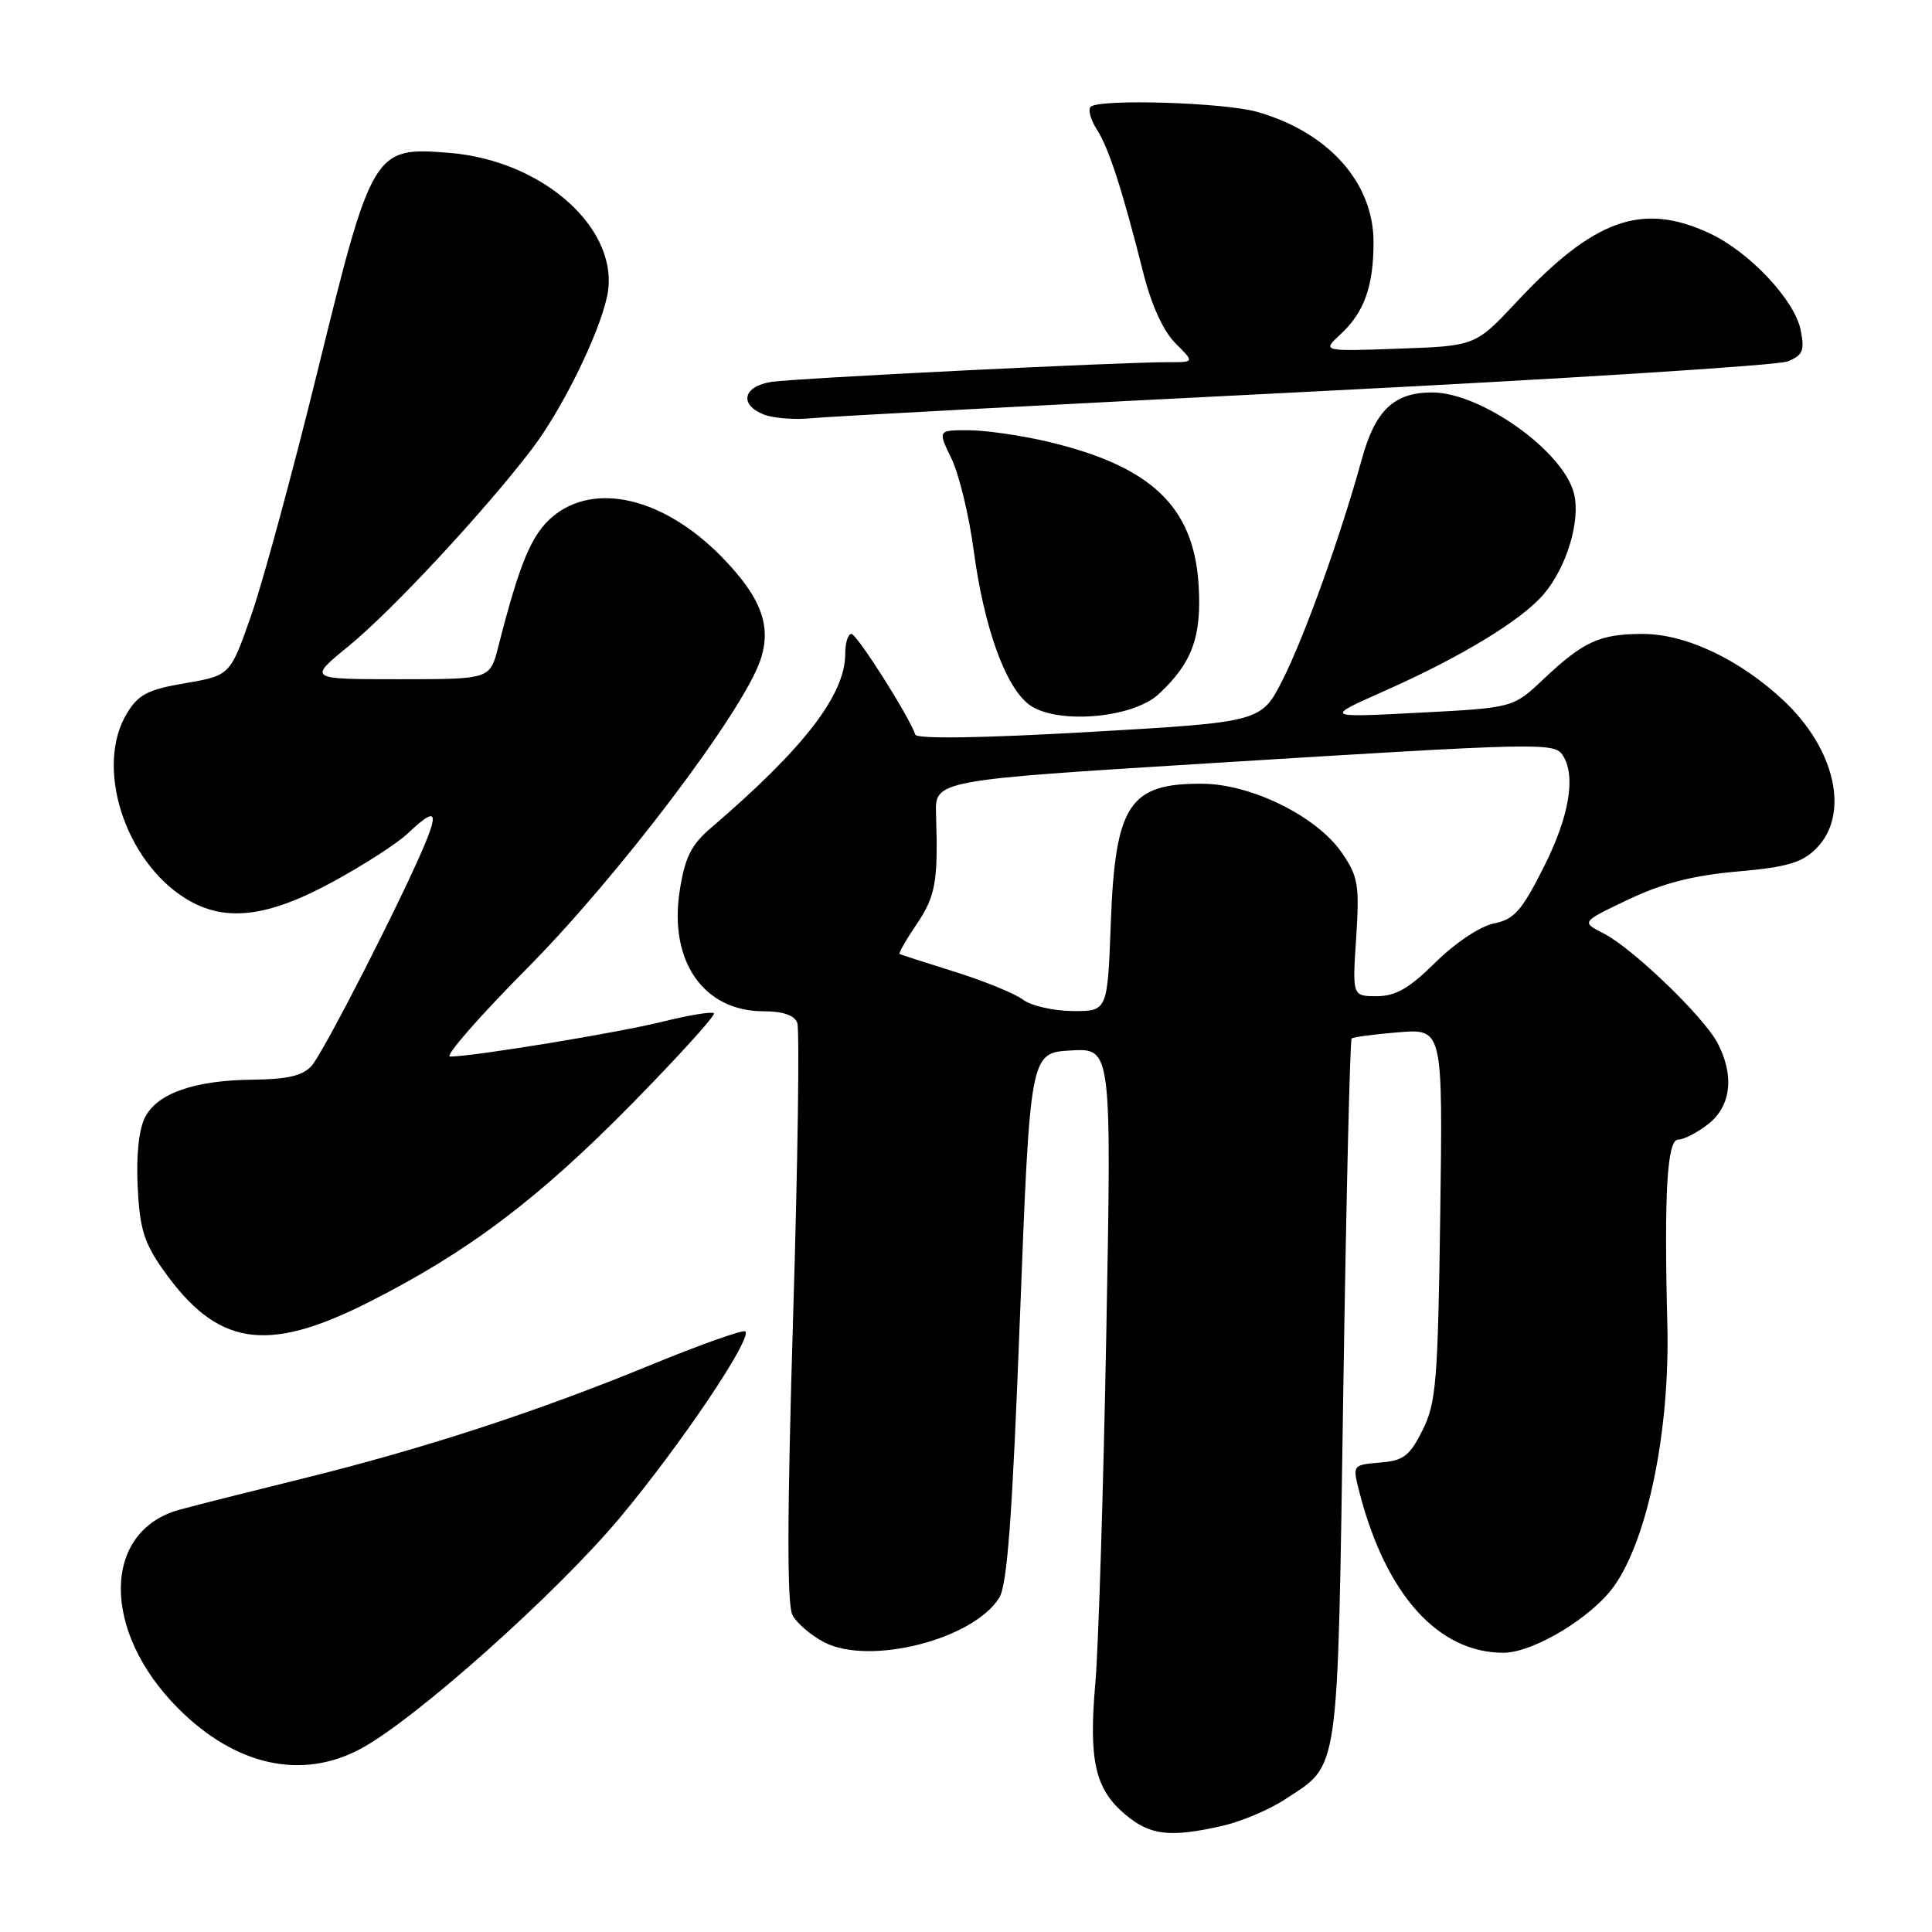 <?xml version="1.0" encoding="UTF-8" standalone="no"?>
<!DOCTYPE svg PUBLIC "-//W3C//DTD SVG 1.1//EN" "http://www.w3.org/Graphics/SVG/1.1/DTD/svg11.dtd" >
<svg xmlns="http://www.w3.org/2000/svg" xmlns:xlink="http://www.w3.org/1999/xlink" version="1.1" viewBox="0 0 256 256">
 <g >
 <path fill="currentColor"
d=" M 162.00 241.93 C 164.47 241.36 168.18 239.80 170.23 238.45 C 177.56 233.63 177.21 236.09 177.99 184.44 C 178.38 158.88 178.88 137.81 179.10 137.61 C 179.32 137.41 182.13 137.04 185.34 136.78 C 191.18 136.32 191.18 136.32 190.84 160.91 C 190.53 183.10 190.30 185.89 188.50 189.50 C 186.78 192.94 185.99 193.54 182.85 193.80 C 179.19 194.11 179.19 194.11 180.15 197.80 C 183.64 211.29 190.57 219.00 199.21 219.00 C 203.16 219.00 210.94 214.31 213.88 210.16 C 218.36 203.84 221.29 189.46 220.93 175.50 C 220.49 157.98 220.90 151.00 222.37 151.00 C 223.12 151.00 224.92 150.07 226.37 148.93 C 229.38 146.56 229.84 142.49 227.58 138.20 C 225.72 134.68 216.33 125.65 212.50 123.69 C 209.50 122.17 209.50 122.17 215.79 119.18 C 220.32 117.03 224.35 116.00 230.21 115.48 C 236.80 114.90 238.77 114.32 240.66 112.43 C 245.13 107.96 243.23 99.32 236.37 92.86 C 230.57 87.40 223.39 84.00 217.69 84.00 C 211.97 84.00 209.83 84.98 204.50 90.01 C 200.50 93.79 200.50 93.79 188.00 94.44 C 175.50 95.09 175.50 95.09 183.35 91.60 C 193.62 87.05 201.63 82.18 204.58 78.70 C 207.61 75.12 209.46 68.96 208.56 65.39 C 207.15 59.77 196.24 52.00 189.76 52.00 C 184.72 52.00 182.23 54.36 180.46 60.80 C 177.67 70.94 172.89 84.27 169.98 90.04 C 167.13 95.68 167.13 95.68 144.37 96.99 C 130.18 97.80 121.48 97.94 121.28 97.34 C 120.48 94.93 113.54 84.00 112.82 84.00 C 112.37 84.00 112.00 85.17 112.00 86.60 C 112.00 92.06 106.58 99.10 94.22 109.69 C 91.58 111.94 90.76 113.59 90.07 118.00 C 88.60 127.34 93.22 134.00 101.17 134.00 C 103.72 134.00 105.26 134.52 105.64 135.52 C 105.96 136.35 105.72 153.91 105.09 174.54 C 104.30 200.81 104.27 212.64 105.01 214.02 C 105.59 215.10 107.48 216.71 109.21 217.61 C 115.24 220.72 128.89 217.26 132.39 211.74 C 133.47 210.04 134.13 201.12 135.15 174.50 C 136.50 139.50 136.50 139.50 141.90 139.19 C 147.29 138.89 147.29 138.89 146.59 176.69 C 146.20 197.49 145.55 218.32 145.14 223.00 C 144.24 233.29 145.10 237.07 149.11 240.44 C 152.40 243.21 155.03 243.51 162.00 241.93 Z  M 47.78 231.73 C 54.99 227.87 73.73 211.16 82.15 201.09 C 90.19 191.46 99.69 177.36 98.76 176.42 C 98.48 176.15 92.78 178.17 86.09 180.92 C 71.03 187.11 55.99 192.01 39.86 195.98 C 33.06 197.66 25.84 199.48 23.80 200.04 C 13.49 202.86 13.40 216.16 23.62 226.38 C 31.21 233.98 39.96 235.91 47.78 231.73 Z  M 48.77 172.59 C 62.00 165.92 71.35 158.86 83.78 146.21 C 89.98 139.89 94.85 134.52 94.60 134.26 C 94.34 134.01 91.29 134.51 87.82 135.37 C 81.89 136.85 62.69 140.00 59.63 140.00 C 58.87 140.00 63.49 134.71 69.90 128.25 C 81.93 116.12 98.38 94.40 100.74 87.51 C 102.30 82.96 100.87 79.14 95.58 73.74 C 87.92 65.94 78.79 63.79 73.22 68.46 C 70.43 70.82 68.86 74.56 66.01 85.75 C 64.92 90.00 64.92 90.00 52.87 90.00 C 40.82 90.00 40.82 90.00 46.16 85.64 C 51.89 80.98 64.27 67.66 70.48 59.50 C 74.46 54.28 79.30 44.46 80.43 39.34 C 82.35 30.57 72.15 21.26 59.48 20.25 C 49.53 19.45 49.29 19.84 42.12 49.00 C 38.81 62.48 34.84 77.10 33.30 81.50 C 30.50 89.50 30.50 89.50 24.57 90.52 C 19.59 91.37 18.34 92.01 16.82 94.52 C 12.54 101.56 16.51 114.06 24.60 119.06 C 29.72 122.23 35.34 121.60 44.00 116.90 C 48.12 114.67 52.65 111.75 54.05 110.42 C 57.60 107.06 58.15 107.39 56.34 111.75 C 53.34 118.97 42.86 139.50 41.28 141.24 C 40.11 142.54 38.09 143.01 33.60 143.06 C 25.84 143.13 20.91 144.83 19.24 148.00 C 18.41 149.57 18.04 153.00 18.24 157.21 C 18.50 162.74 19.08 164.66 21.57 168.19 C 28.72 178.36 35.25 179.42 48.77 172.59 Z  M 153.56 91.95 C 157.99 87.82 159.25 84.33 158.82 77.46 C 158.16 67.09 152.50 61.75 138.78 58.51 C 135.33 57.70 130.64 57.02 128.38 57.01 C 124.25 57.00 124.25 57.00 126.07 60.75 C 127.07 62.81 128.40 68.29 129.02 72.93 C 130.36 82.97 133.14 90.81 136.25 93.28 C 139.71 96.04 150.04 95.25 153.56 91.95 Z  M 173.00 51.93 C 206.82 50.23 235.57 48.42 236.87 47.89 C 238.89 47.07 239.14 46.47 238.60 43.74 C 237.80 39.74 231.78 33.35 226.50 30.90 C 217.59 26.76 211.24 29.02 201.00 39.96 C 195.50 45.84 195.50 45.84 185.34 46.20 C 175.18 46.56 175.18 46.56 177.60 44.32 C 180.77 41.39 182.00 37.95 182.00 32.08 C 182.00 24.20 176.03 17.52 166.60 14.83 C 162.19 13.57 145.61 13.07 144.51 14.16 C 144.14 14.53 144.52 15.88 145.34 17.16 C 146.93 19.63 148.72 25.17 151.51 36.22 C 152.57 40.43 154.15 43.88 155.74 45.47 C 158.27 48.00 158.27 48.00 154.89 47.99 C 148.43 47.98 105.48 50.11 102.25 50.60 C 98.45 51.17 97.88 53.63 101.25 54.94 C 102.49 55.42 105.30 55.64 107.50 55.42 C 109.70 55.19 139.18 53.63 173.00 51.93 Z  M 135.55 132.46 C 134.48 131.65 130.43 130.00 126.55 128.78 C 122.67 127.57 119.37 126.50 119.20 126.41 C 119.04 126.31 120.05 124.54 121.45 122.48 C 123.97 118.76 124.32 116.80 124.03 107.95 C 123.87 103.39 123.87 103.39 160.19 101.14 C 204.52 98.39 205.98 98.36 207.10 100.12 C 208.84 102.88 207.93 108.20 204.56 114.89 C 201.63 120.70 200.64 121.82 197.96 122.36 C 196.15 122.72 192.87 124.90 190.24 127.49 C 186.72 130.97 184.93 132.00 182.43 132.00 C 179.19 132.00 179.19 132.00 179.70 124.25 C 180.15 117.27 179.97 116.16 177.82 113.02 C 174.53 108.20 165.86 103.90 159.34 103.85 C 149.64 103.77 147.77 106.61 147.19 122.25 C 146.75 134.00 146.75 134.00 142.13 133.97 C 139.58 133.95 136.62 133.27 135.55 132.46 Z "/>
</g>
</svg>